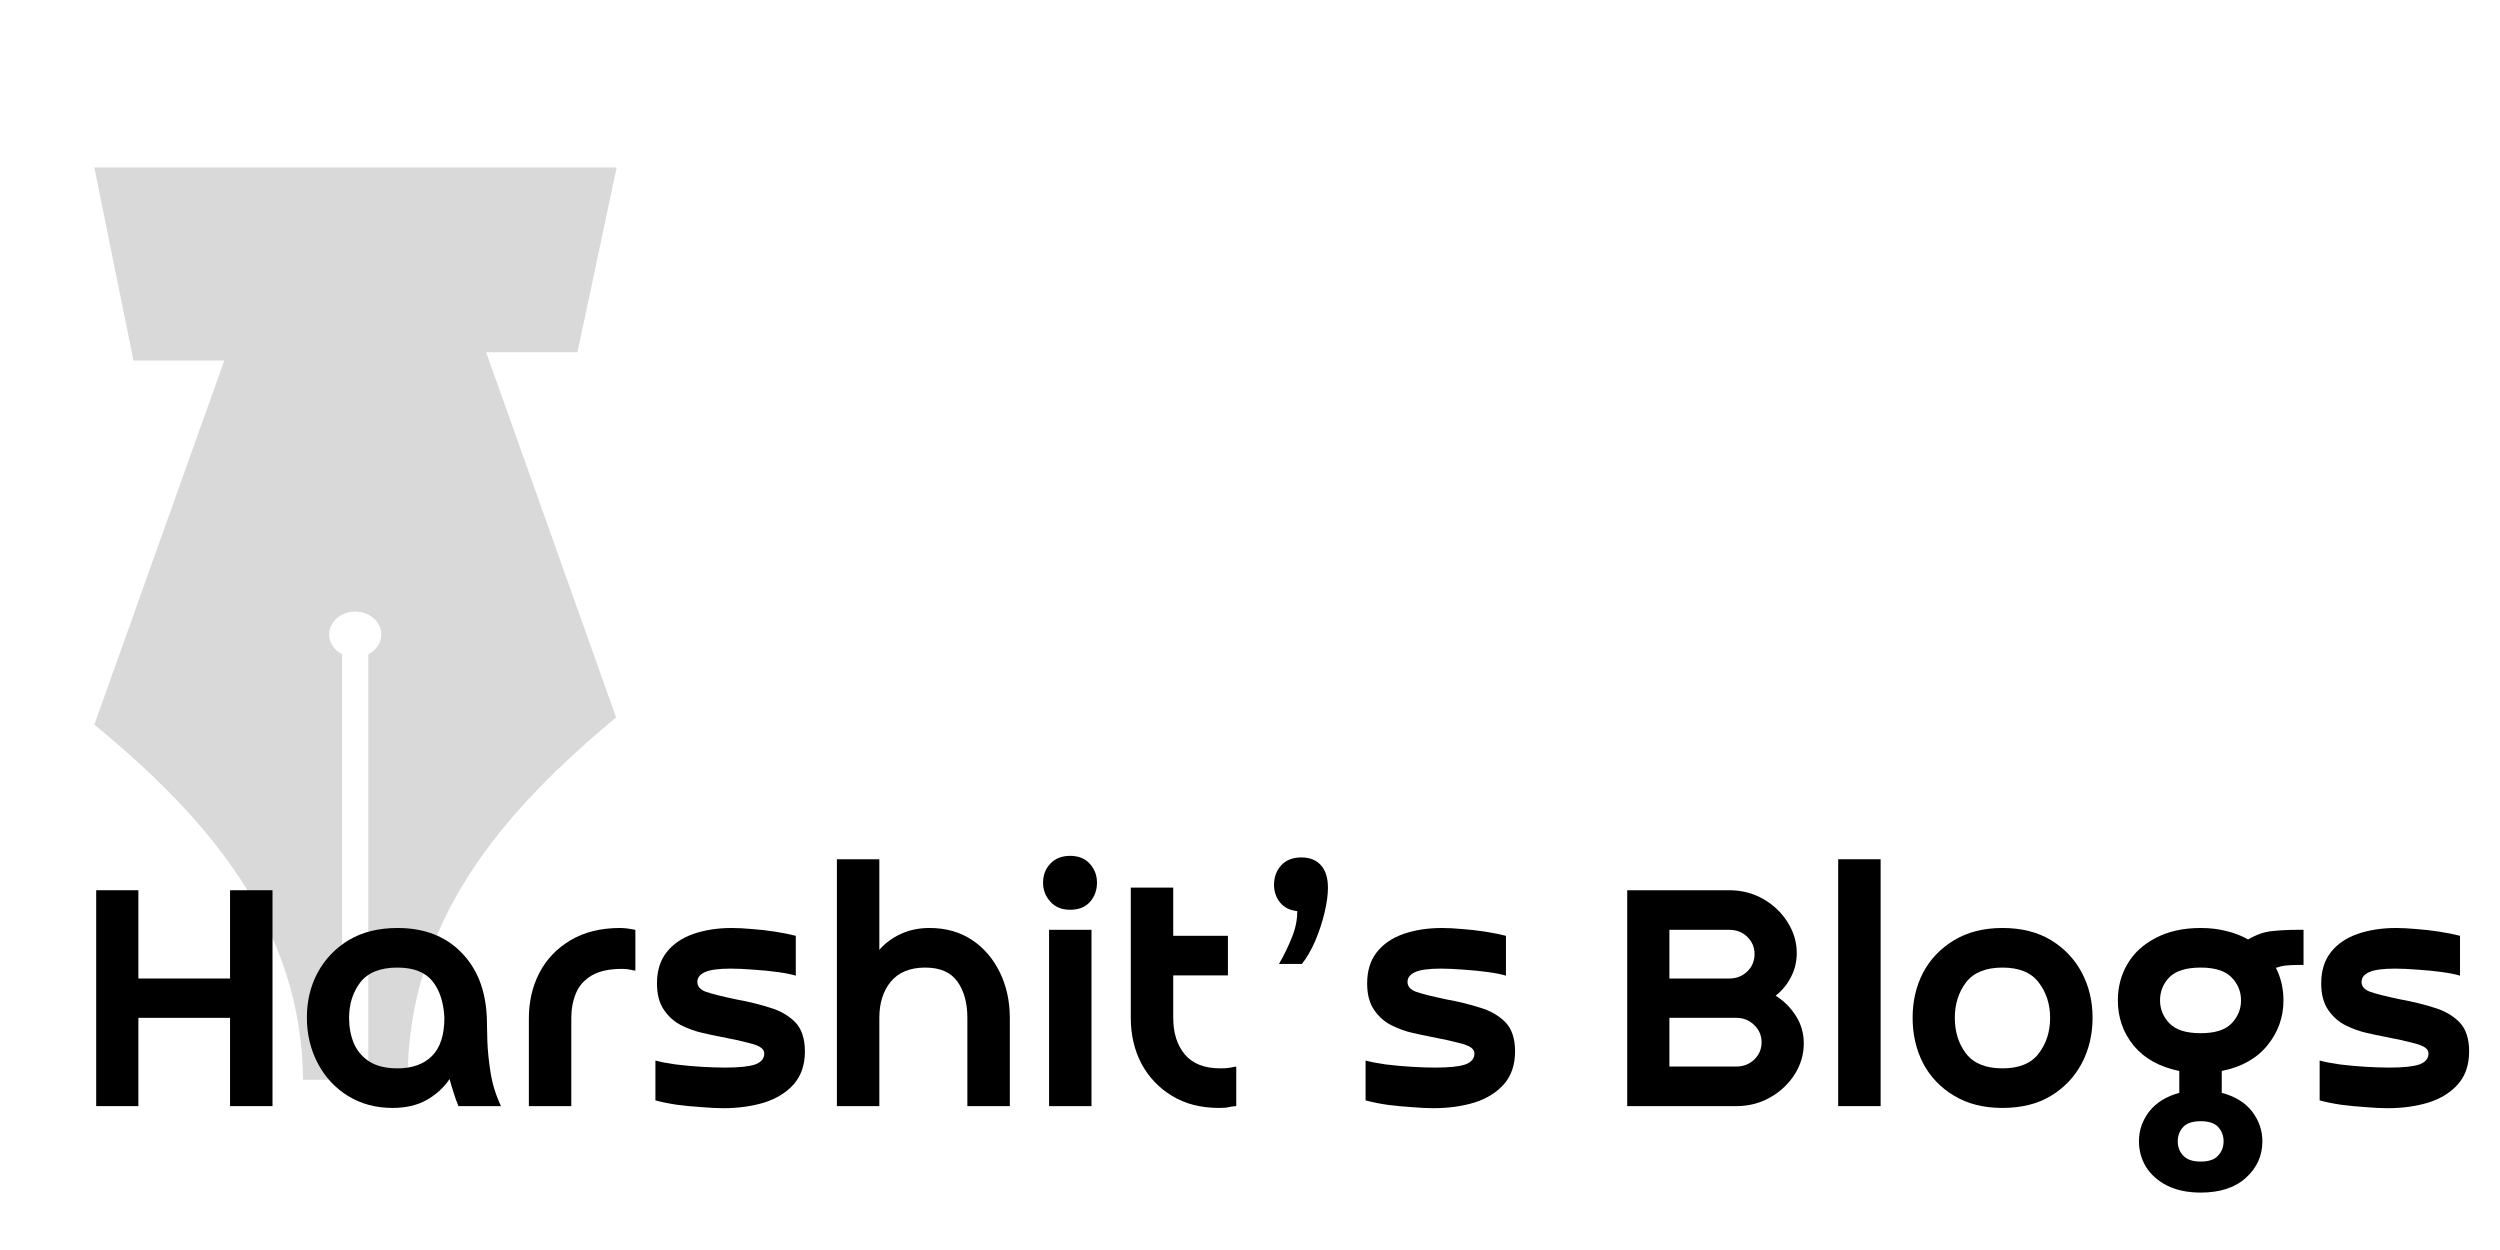 <svg xmlns="http://www.w3.org/2000/svg" xmlns:xlink="http://www.w3.org/1999/xlink" width="200" zoomAndPan="magnify" viewBox="0 0 150 75" height="100" preserveAspectRatio="xMidYMid meet" version="1.0"><defs><g/><clipPath id="07d97a429a"><path d="M 5.66 10.039 L 37 10.039 L 37 64.789 L 5.66 64.789 Z M 5.66 10.039 " clip-rule="nonzero"/></clipPath></defs><g clip-path="url(#07d97a429a)"><path fill="#d9d9d9" d="M 5.66 10.047 L 8.008 21.633 L 13.457 21.633 L 5.66 43.48 C 12.414 49.027 18.18 55.613 18.18 64.949 L 20.527 64.949 L 20.527 39.254 C 20.289 39.133 20.098 38.965 19.957 38.754 C 19.82 38.543 19.75 38.312 19.75 38.07 C 19.75 37.887 19.789 37.711 19.867 37.543 C 19.949 37.375 20.059 37.227 20.207 37.098 C 20.355 36.969 20.523 36.871 20.715 36.801 C 20.906 36.73 21.105 36.695 21.312 36.695 C 21.52 36.695 21.719 36.73 21.914 36.801 C 22.105 36.871 22.273 36.969 22.418 37.098 C 22.566 37.227 22.68 37.375 22.758 37.543 C 22.84 37.711 22.879 37.887 22.879 38.07 C 22.879 38.312 22.809 38.543 22.668 38.754 C 22.531 38.965 22.34 39.133 22.098 39.254 L 22.098 64.949 L 24.449 64.949 C 24.449 55.121 30.27 48.641 36.965 43.043 L 29.168 21.137 L 34.648 21.137 L 37 10.047 Z M 5.66 10.047 " fill-opacity="1" fill-rule="nonzero"/></g><g fill="#000000" fill-opacity="1"><g transform="translate(4.35, 66.367)"><g><path d="M 9.453 -12.953 L 12 -12.953 L 12 0 L 9.453 0 L 9.453 -5.297 L 3.953 -5.297 L 3.953 0 L 1.422 0 L 1.422 -12.953 L 3.953 -12.953 L 3.953 -7.656 L 9.453 -7.656 Z M 9.453 -12.953 "/></g></g></g><g fill="#000000" fill-opacity="1"><g transform="translate(17.757, 66.367)"><g><path d="M 8.906 -5.297 C 8.863 -6.223 8.625 -6.957 8.188 -7.5 C 7.75 -8.039 7.051 -8.312 6.094 -8.312 C 5.062 -8.312 4.316 -8.016 3.859 -7.422 C 3.41 -6.828 3.188 -6.117 3.188 -5.297 C 3.188 -4.742 3.281 -4.238 3.469 -3.781 C 3.664 -3.32 3.977 -2.953 4.406 -2.672 C 4.844 -2.398 5.406 -2.266 6.094 -2.266 C 6.969 -2.266 7.656 -2.508 8.156 -3 C 8.656 -3.5 8.906 -4.266 8.906 -5.297 Z M 12.297 0 L 9.75 0 C 9.633 -0.281 9.535 -0.555 9.453 -0.828 C 9.367 -1.098 9.289 -1.363 9.219 -1.625 C 8.863 -1.102 8.398 -0.68 7.828 -0.359 C 7.266 -0.047 6.586 0.109 5.797 0.109 C 4.797 0.109 3.906 -0.129 3.125 -0.609 C 2.352 -1.086 1.75 -1.738 1.312 -2.562 C 0.875 -3.395 0.656 -4.312 0.656 -5.312 C 0.656 -6.301 0.867 -7.195 1.297 -8 C 1.734 -8.812 2.352 -9.461 3.156 -9.953 C 3.969 -10.441 4.945 -10.688 6.094 -10.688 C 7.695 -10.688 8.973 -10.195 9.922 -9.219 C 10.879 -8.25 11.391 -6.941 11.453 -5.297 C 11.461 -4.941 11.473 -4.477 11.484 -3.906 C 11.504 -3.344 11.566 -2.723 11.672 -2.047 C 11.773 -1.367 11.984 -0.688 12.297 0 Z M 12.297 0 "/></g></g></g><g fill="#000000" fill-opacity="1"><g transform="translate(30.466, 66.367)"><g><path d="M 3.812 -5.297 L 3.812 0 L 1.266 0 L 1.266 -5.266 C 1.266 -6.266 1.473 -7.172 1.891 -7.984 C 2.316 -8.805 2.941 -9.461 3.766 -9.953 C 4.586 -10.441 5.578 -10.688 6.734 -10.688 C 6.879 -10.688 7.031 -10.676 7.188 -10.656 C 7.344 -10.633 7.5 -10.609 7.656 -10.578 L 7.656 -8.125 C 7.52 -8.156 7.383 -8.18 7.25 -8.203 C 7.125 -8.223 6.992 -8.234 6.859 -8.234 C 6.098 -8.234 5.492 -8.102 5.047 -7.844 C 4.598 -7.582 4.281 -7.227 4.094 -6.781 C 3.906 -6.332 3.812 -5.836 3.812 -5.297 Z M 3.812 -5.297 "/></g></g></g><g fill="#000000" fill-opacity="1"><g transform="translate(38.544, 66.367)"><g><path d="M 0.781 -0.344 L 0.781 -2.734 C 1.102 -2.648 1.508 -2.57 2 -2.5 C 2.5 -2.438 3.016 -2.391 3.547 -2.359 C 4.078 -2.328 4.551 -2.312 4.969 -2.312 C 5.801 -2.312 6.398 -2.375 6.766 -2.5 C 7.129 -2.633 7.312 -2.852 7.312 -3.156 C 7.312 -3.289 7.25 -3.406 7.125 -3.5 C 7 -3.602 6.742 -3.703 6.359 -3.797 C 5.984 -3.898 5.41 -4.023 4.641 -4.172 C 4.367 -4.223 4.023 -4.297 3.609 -4.391 C 3.191 -4.484 2.77 -4.633 2.344 -4.844 C 1.926 -5.051 1.578 -5.359 1.297 -5.766 C 1.016 -6.172 0.875 -6.703 0.875 -7.359 C 0.875 -8.117 1.066 -8.742 1.453 -9.234 C 1.836 -9.723 2.367 -10.086 3.047 -10.328 C 3.734 -10.566 4.508 -10.688 5.375 -10.688 C 5.727 -10.688 6.129 -10.664 6.578 -10.625 C 7.023 -10.594 7.484 -10.539 7.953 -10.469 C 8.422 -10.395 8.836 -10.312 9.203 -10.219 L 9.203 -7.828 C 8.93 -7.91 8.562 -7.984 8.094 -8.047 C 7.633 -8.109 7.156 -8.156 6.656 -8.188 C 6.156 -8.227 5.703 -8.25 5.297 -8.25 C 4.555 -8.25 4.035 -8.176 3.734 -8.031 C 3.441 -7.895 3.297 -7.703 3.297 -7.453 C 3.297 -7.18 3.469 -6.984 3.812 -6.859 C 4.164 -6.734 4.789 -6.578 5.688 -6.391 C 6.383 -6.266 7.039 -6.102 7.656 -5.906 C 8.281 -5.719 8.785 -5.426 9.172 -5.031 C 9.555 -4.633 9.75 -4.051 9.75 -3.281 C 9.75 -2.488 9.531 -1.836 9.094 -1.328 C 8.656 -0.828 8.066 -0.457 7.328 -0.219 C 6.586 0.008 5.758 0.125 4.844 0.125 C 4.477 0.125 4.051 0.102 3.562 0.062 C 3.07 0.031 2.582 -0.016 2.094 -0.078 C 1.613 -0.148 1.176 -0.238 0.781 -0.344 Z M 0.781 -0.344 "/></g></g></g><g fill="#000000" fill-opacity="1"><g transform="translate(48.948, 66.367)"><g><path d="M 3.812 -5.297 L 3.812 0 L 1.266 0 L 1.266 -14.812 L 3.812 -14.812 L 3.812 -9.375 C 4.164 -9.781 4.594 -10.098 5.094 -10.328 C 5.602 -10.566 6.18 -10.688 6.828 -10.688 C 7.805 -10.688 8.656 -10.445 9.375 -9.969 C 10.094 -9.488 10.648 -8.836 11.047 -8.016 C 11.441 -7.203 11.641 -6.297 11.641 -5.297 L 11.641 0 L 9.094 0 L 9.094 -5.297 C 9.094 -6.191 8.895 -6.914 8.5 -7.469 C 8.102 -8.031 7.457 -8.312 6.562 -8.312 C 5.656 -8.312 4.969 -8.031 4.5 -7.469 C 4.039 -6.906 3.812 -6.18 3.812 -5.297 Z M 3.812 -5.297 "/></g></g></g><g fill="#000000" fill-opacity="1"><g transform="translate(61.678, 66.367)"><g><path d="M 3.812 -10.578 L 3.812 0 L 1.266 0 L 1.266 -10.578 Z M 2.531 -11.781 C 2.031 -11.781 1.633 -11.941 1.344 -12.266 C 1.051 -12.586 0.906 -12.969 0.906 -13.406 C 0.906 -13.863 1.051 -14.242 1.344 -14.547 C 1.633 -14.859 2.031 -15.016 2.531 -15.016 C 3.039 -15.016 3.438 -14.852 3.719 -14.531 C 4 -14.219 4.141 -13.844 4.141 -13.406 C 4.141 -12.957 4 -12.57 3.719 -12.25 C 3.438 -11.938 3.039 -11.781 2.531 -11.781 Z M 2.531 -11.781 "/></g></g></g><g fill="#000000" fill-opacity="1"><g transform="translate(66.753, 66.367)"><g><path d="M 6.922 -10.219 L 6.922 -7.844 L 3.641 -7.844 L 3.641 -5.297 C 3.641 -4.398 3.867 -3.672 4.328 -3.109 C 4.797 -2.547 5.508 -2.266 6.469 -2.266 C 6.688 -2.266 6.863 -2.273 7 -2.297 C 7.145 -2.328 7.285 -2.352 7.422 -2.375 L 7.422 0 C 7.242 0.008 7.094 0.031 6.969 0.062 C 6.852 0.094 6.66 0.109 6.391 0.109 C 5.305 0.109 4.367 -0.129 3.578 -0.609 C 2.785 -1.086 2.172 -1.734 1.734 -2.547 C 1.305 -3.367 1.094 -4.285 1.094 -5.297 L 1.094 -13.109 L 3.641 -13.109 L 3.641 -10.219 Z M 6.922 -10.219 "/></g></g></g><g fill="#000000" fill-opacity="1"><g transform="translate(74.958, 66.367)"><g><path d="M 3.156 -8.531 L 1.781 -8.531 C 2.094 -9.07 2.352 -9.609 2.562 -10.141 C 2.781 -10.68 2.883 -11.203 2.875 -11.703 C 2.438 -11.742 2.094 -11.914 1.844 -12.219 C 1.602 -12.52 1.484 -12.875 1.484 -13.281 C 1.484 -13.738 1.625 -14.125 1.906 -14.438 C 2.195 -14.758 2.602 -14.922 3.125 -14.922 C 3.625 -14.922 4.016 -14.766 4.297 -14.453 C 4.578 -14.141 4.719 -13.688 4.719 -13.094 C 4.719 -12.676 4.648 -12.18 4.516 -11.609 C 4.379 -11.035 4.191 -10.469 3.953 -9.906 C 3.711 -9.352 3.445 -8.895 3.156 -8.531 Z M 3.156 -8.531 "/></g></g></g><g fill="#000000" fill-opacity="1"><g transform="translate(81.154, 66.367)"><g><path d="M 0.781 -0.344 L 0.781 -2.734 C 1.102 -2.648 1.508 -2.57 2 -2.5 C 2.5 -2.438 3.016 -2.391 3.547 -2.359 C 4.078 -2.328 4.551 -2.312 4.969 -2.312 C 5.801 -2.312 6.398 -2.375 6.766 -2.5 C 7.129 -2.633 7.312 -2.852 7.312 -3.156 C 7.312 -3.289 7.25 -3.406 7.125 -3.5 C 7 -3.602 6.742 -3.703 6.359 -3.797 C 5.984 -3.898 5.41 -4.023 4.641 -4.172 C 4.367 -4.223 4.023 -4.297 3.609 -4.391 C 3.191 -4.484 2.77 -4.633 2.344 -4.844 C 1.926 -5.051 1.578 -5.359 1.297 -5.766 C 1.016 -6.172 0.875 -6.703 0.875 -7.359 C 0.875 -8.117 1.066 -8.742 1.453 -9.234 C 1.836 -9.723 2.367 -10.086 3.047 -10.328 C 3.734 -10.566 4.508 -10.688 5.375 -10.688 C 5.727 -10.688 6.129 -10.664 6.578 -10.625 C 7.023 -10.594 7.484 -10.539 7.953 -10.469 C 8.422 -10.395 8.836 -10.312 9.203 -10.219 L 9.203 -7.828 C 8.93 -7.91 8.562 -7.984 8.094 -8.047 C 7.633 -8.109 7.156 -8.156 6.656 -8.188 C 6.156 -8.227 5.703 -8.25 5.297 -8.25 C 4.555 -8.25 4.035 -8.176 3.734 -8.031 C 3.441 -7.895 3.297 -7.703 3.297 -7.453 C 3.297 -7.18 3.469 -6.984 3.812 -6.859 C 4.164 -6.734 4.789 -6.578 5.688 -6.391 C 6.383 -6.266 7.039 -6.102 7.656 -5.906 C 8.281 -5.719 8.785 -5.426 9.172 -5.031 C 9.555 -4.633 9.75 -4.051 9.75 -3.281 C 9.75 -2.488 9.531 -1.836 9.094 -1.328 C 8.656 -0.828 8.066 -0.457 7.328 -0.219 C 6.586 0.008 5.758 0.125 4.844 0.125 C 4.477 0.125 4.051 0.102 3.562 0.062 C 3.07 0.031 2.582 -0.016 2.094 -0.078 C 1.613 -0.148 1.176 -0.238 0.781 -0.344 Z M 0.781 -0.344 "/></g></g></g><g fill="#000000" fill-opacity="1"><g transform="translate(91.558, 66.367)"><g/></g></g><g fill="#000000" fill-opacity="1"><g transform="translate(96.211, 66.367)"><g><path d="M 10.328 -6.625 C 10.828 -6.312 11.234 -5.906 11.547 -5.406 C 11.859 -4.914 12.016 -4.367 12.016 -3.766 C 12.016 -3.098 11.832 -2.477 11.469 -1.906 C 11.113 -1.344 10.629 -0.883 10.016 -0.531 C 9.398 -0.176 8.719 0 7.969 0 L 1.422 0 L 1.422 -12.953 L 7.547 -12.953 C 8.297 -12.953 8.977 -12.773 9.594 -12.422 C 10.207 -12.066 10.691 -11.602 11.047 -11.031 C 11.41 -10.457 11.594 -9.844 11.594 -9.188 C 11.594 -8.664 11.477 -8.188 11.25 -7.75 C 11.031 -7.312 10.723 -6.938 10.328 -6.625 Z M 3.953 -10.578 L 3.953 -7.656 L 7.547 -7.656 C 7.973 -7.656 8.332 -7.797 8.625 -8.078 C 8.914 -8.359 9.062 -8.707 9.062 -9.125 C 9.062 -9.531 8.914 -9.875 8.625 -10.156 C 8.332 -10.438 7.973 -10.578 7.547 -10.578 Z M 3.953 -5.297 L 3.953 -2.375 L 7.969 -2.375 C 8.395 -2.375 8.754 -2.516 9.047 -2.797 C 9.336 -3.078 9.484 -3.422 9.484 -3.828 C 9.484 -4.234 9.336 -4.578 9.047 -4.859 C 8.754 -5.148 8.395 -5.297 7.969 -5.297 Z M 3.953 -5.297 "/></g></g></g><g fill="#000000" fill-opacity="1"><g transform="translate(109.025, 66.367)"><g><path d="M 1.266 -14.812 L 3.812 -14.812 L 3.812 0 L 1.266 0 Z M 1.266 -14.812 "/></g></g></g><g fill="#000000" fill-opacity="1"><g transform="translate(114.101, 66.367)"><g><path d="M 6.047 -2.266 C 7.047 -2.266 7.77 -2.562 8.219 -3.156 C 8.676 -3.75 8.906 -4.461 8.906 -5.297 C 8.906 -6.117 8.676 -6.828 8.219 -7.422 C 7.77 -8.016 7.047 -8.312 6.047 -8.312 C 5.047 -8.312 4.316 -8.016 3.859 -7.422 C 3.41 -6.828 3.188 -6.117 3.188 -5.297 C 3.188 -4.461 3.41 -3.75 3.859 -3.156 C 4.316 -2.562 5.047 -2.266 6.047 -2.266 Z M 6.047 0.109 C 4.922 0.109 3.953 -0.133 3.141 -0.625 C 2.328 -1.113 1.707 -1.766 1.281 -2.578 C 0.863 -3.398 0.656 -4.305 0.656 -5.297 C 0.656 -6.297 0.863 -7.195 1.281 -8 C 1.707 -8.812 2.328 -9.461 3.141 -9.953 C 3.953 -10.441 4.922 -10.688 6.047 -10.688 C 7.191 -10.688 8.164 -10.441 8.969 -9.953 C 9.77 -9.461 10.383 -8.812 10.812 -8 C 11.238 -7.195 11.453 -6.297 11.453 -5.297 C 11.453 -4.305 11.238 -3.398 10.812 -2.578 C 10.383 -1.766 9.77 -1.113 8.969 -0.625 C 8.164 -0.133 7.191 0.109 6.047 0.109 Z M 6.047 0.109 "/></g></g></g><g fill="#000000" fill-opacity="1"><g transform="translate(126.196, 66.367)"><g><path d="M 8.266 -6.344 C 8.266 -6.883 8.07 -7.348 7.688 -7.734 C 7.312 -8.117 6.695 -8.312 5.844 -8.312 C 4.977 -8.312 4.352 -8.117 3.969 -7.734 C 3.594 -7.348 3.406 -6.883 3.406 -6.344 C 3.406 -5.82 3.594 -5.363 3.969 -4.969 C 4.352 -4.57 4.977 -4.375 5.844 -4.375 C 6.695 -4.375 7.312 -4.566 7.688 -4.953 C 8.07 -5.348 8.266 -5.812 8.266 -6.344 Z M 7.219 2.109 C 7.219 1.773 7.109 1.488 6.891 1.25 C 6.68 1.02 6.332 0.906 5.844 0.906 C 5.363 0.906 5.016 1.02 4.797 1.25 C 4.578 1.488 4.469 1.773 4.469 2.109 C 4.469 2.453 4.578 2.738 4.797 2.969 C 5.016 3.207 5.363 3.328 5.844 3.328 C 6.332 3.328 6.68 3.207 6.891 2.969 C 7.109 2.738 7.219 2.453 7.219 2.109 Z M 9.547 2.109 C 9.547 2.973 9.219 3.703 8.562 4.297 C 7.914 4.891 7.008 5.188 5.844 5.188 C 5.062 5.188 4.391 5.047 3.828 4.766 C 3.273 4.484 2.852 4.109 2.562 3.641 C 2.281 3.172 2.141 2.66 2.141 2.109 C 2.141 1.453 2.348 0.852 2.766 0.312 C 3.191 -0.219 3.789 -0.586 4.562 -0.797 L 4.562 -2.109 C 3.383 -2.348 2.473 -2.852 1.828 -3.625 C 1.191 -4.406 0.875 -5.312 0.875 -6.344 C 0.875 -7.145 1.066 -7.875 1.453 -8.531 C 1.836 -9.188 2.406 -9.707 3.156 -10.094 C 3.906 -10.488 4.801 -10.688 5.844 -10.688 C 6.406 -10.688 6.926 -10.625 7.406 -10.5 C 7.883 -10.383 8.312 -10.219 8.688 -10 C 9.188 -10.289 9.664 -10.457 10.125 -10.5 C 10.582 -10.551 11.086 -10.578 11.641 -10.578 L 12.016 -10.578 L 12.016 -8.469 L 11.641 -8.469 C 11.41 -8.469 11.188 -8.457 10.969 -8.438 C 10.758 -8.414 10.555 -8.367 10.359 -8.297 C 10.66 -7.703 10.812 -7.051 10.812 -6.344 C 10.812 -5.332 10.488 -4.43 9.844 -3.641 C 9.207 -2.859 8.297 -2.348 7.109 -2.109 L 7.109 -0.797 C 7.898 -0.586 8.504 -0.219 8.922 0.312 C 9.336 0.852 9.547 1.453 9.547 2.109 Z M 9.547 2.109 "/></g></g></g><g fill="#000000" fill-opacity="1"><g transform="translate(138.398, 66.367)"><g><path d="M 0.781 -0.344 L 0.781 -2.734 C 1.102 -2.648 1.508 -2.57 2 -2.5 C 2.5 -2.438 3.016 -2.391 3.547 -2.359 C 4.078 -2.328 4.551 -2.312 4.969 -2.312 C 5.801 -2.312 6.398 -2.375 6.766 -2.5 C 7.129 -2.633 7.312 -2.852 7.312 -3.156 C 7.312 -3.289 7.25 -3.406 7.125 -3.5 C 7 -3.602 6.742 -3.703 6.359 -3.797 C 5.984 -3.898 5.41 -4.023 4.641 -4.172 C 4.367 -4.223 4.023 -4.297 3.609 -4.391 C 3.191 -4.484 2.77 -4.633 2.344 -4.844 C 1.926 -5.051 1.578 -5.359 1.297 -5.766 C 1.016 -6.172 0.875 -6.703 0.875 -7.359 C 0.875 -8.117 1.066 -8.742 1.453 -9.234 C 1.836 -9.723 2.367 -10.086 3.047 -10.328 C 3.734 -10.566 4.508 -10.688 5.375 -10.688 C 5.727 -10.688 6.129 -10.664 6.578 -10.625 C 7.023 -10.594 7.484 -10.539 7.953 -10.469 C 8.422 -10.395 8.836 -10.312 9.203 -10.219 L 9.203 -7.828 C 8.93 -7.91 8.562 -7.984 8.094 -8.047 C 7.633 -8.109 7.156 -8.156 6.656 -8.188 C 6.156 -8.227 5.703 -8.25 5.297 -8.25 C 4.555 -8.25 4.035 -8.176 3.734 -8.031 C 3.441 -7.895 3.297 -7.703 3.297 -7.453 C 3.297 -7.18 3.469 -6.984 3.812 -6.859 C 4.164 -6.734 4.789 -6.578 5.688 -6.391 C 6.383 -6.266 7.039 -6.102 7.656 -5.906 C 8.281 -5.719 8.785 -5.426 9.172 -5.031 C 9.555 -4.633 9.75 -4.051 9.75 -3.281 C 9.75 -2.488 9.531 -1.836 9.094 -1.328 C 8.656 -0.828 8.066 -0.457 7.328 -0.219 C 6.586 0.008 5.758 0.125 4.844 0.125 C 4.477 0.125 4.051 0.102 3.562 0.062 C 3.07 0.031 2.582 -0.016 2.094 -0.078 C 1.613 -0.148 1.176 -0.238 0.781 -0.344 Z M 0.781 -0.344 "/></g></g></g></svg>